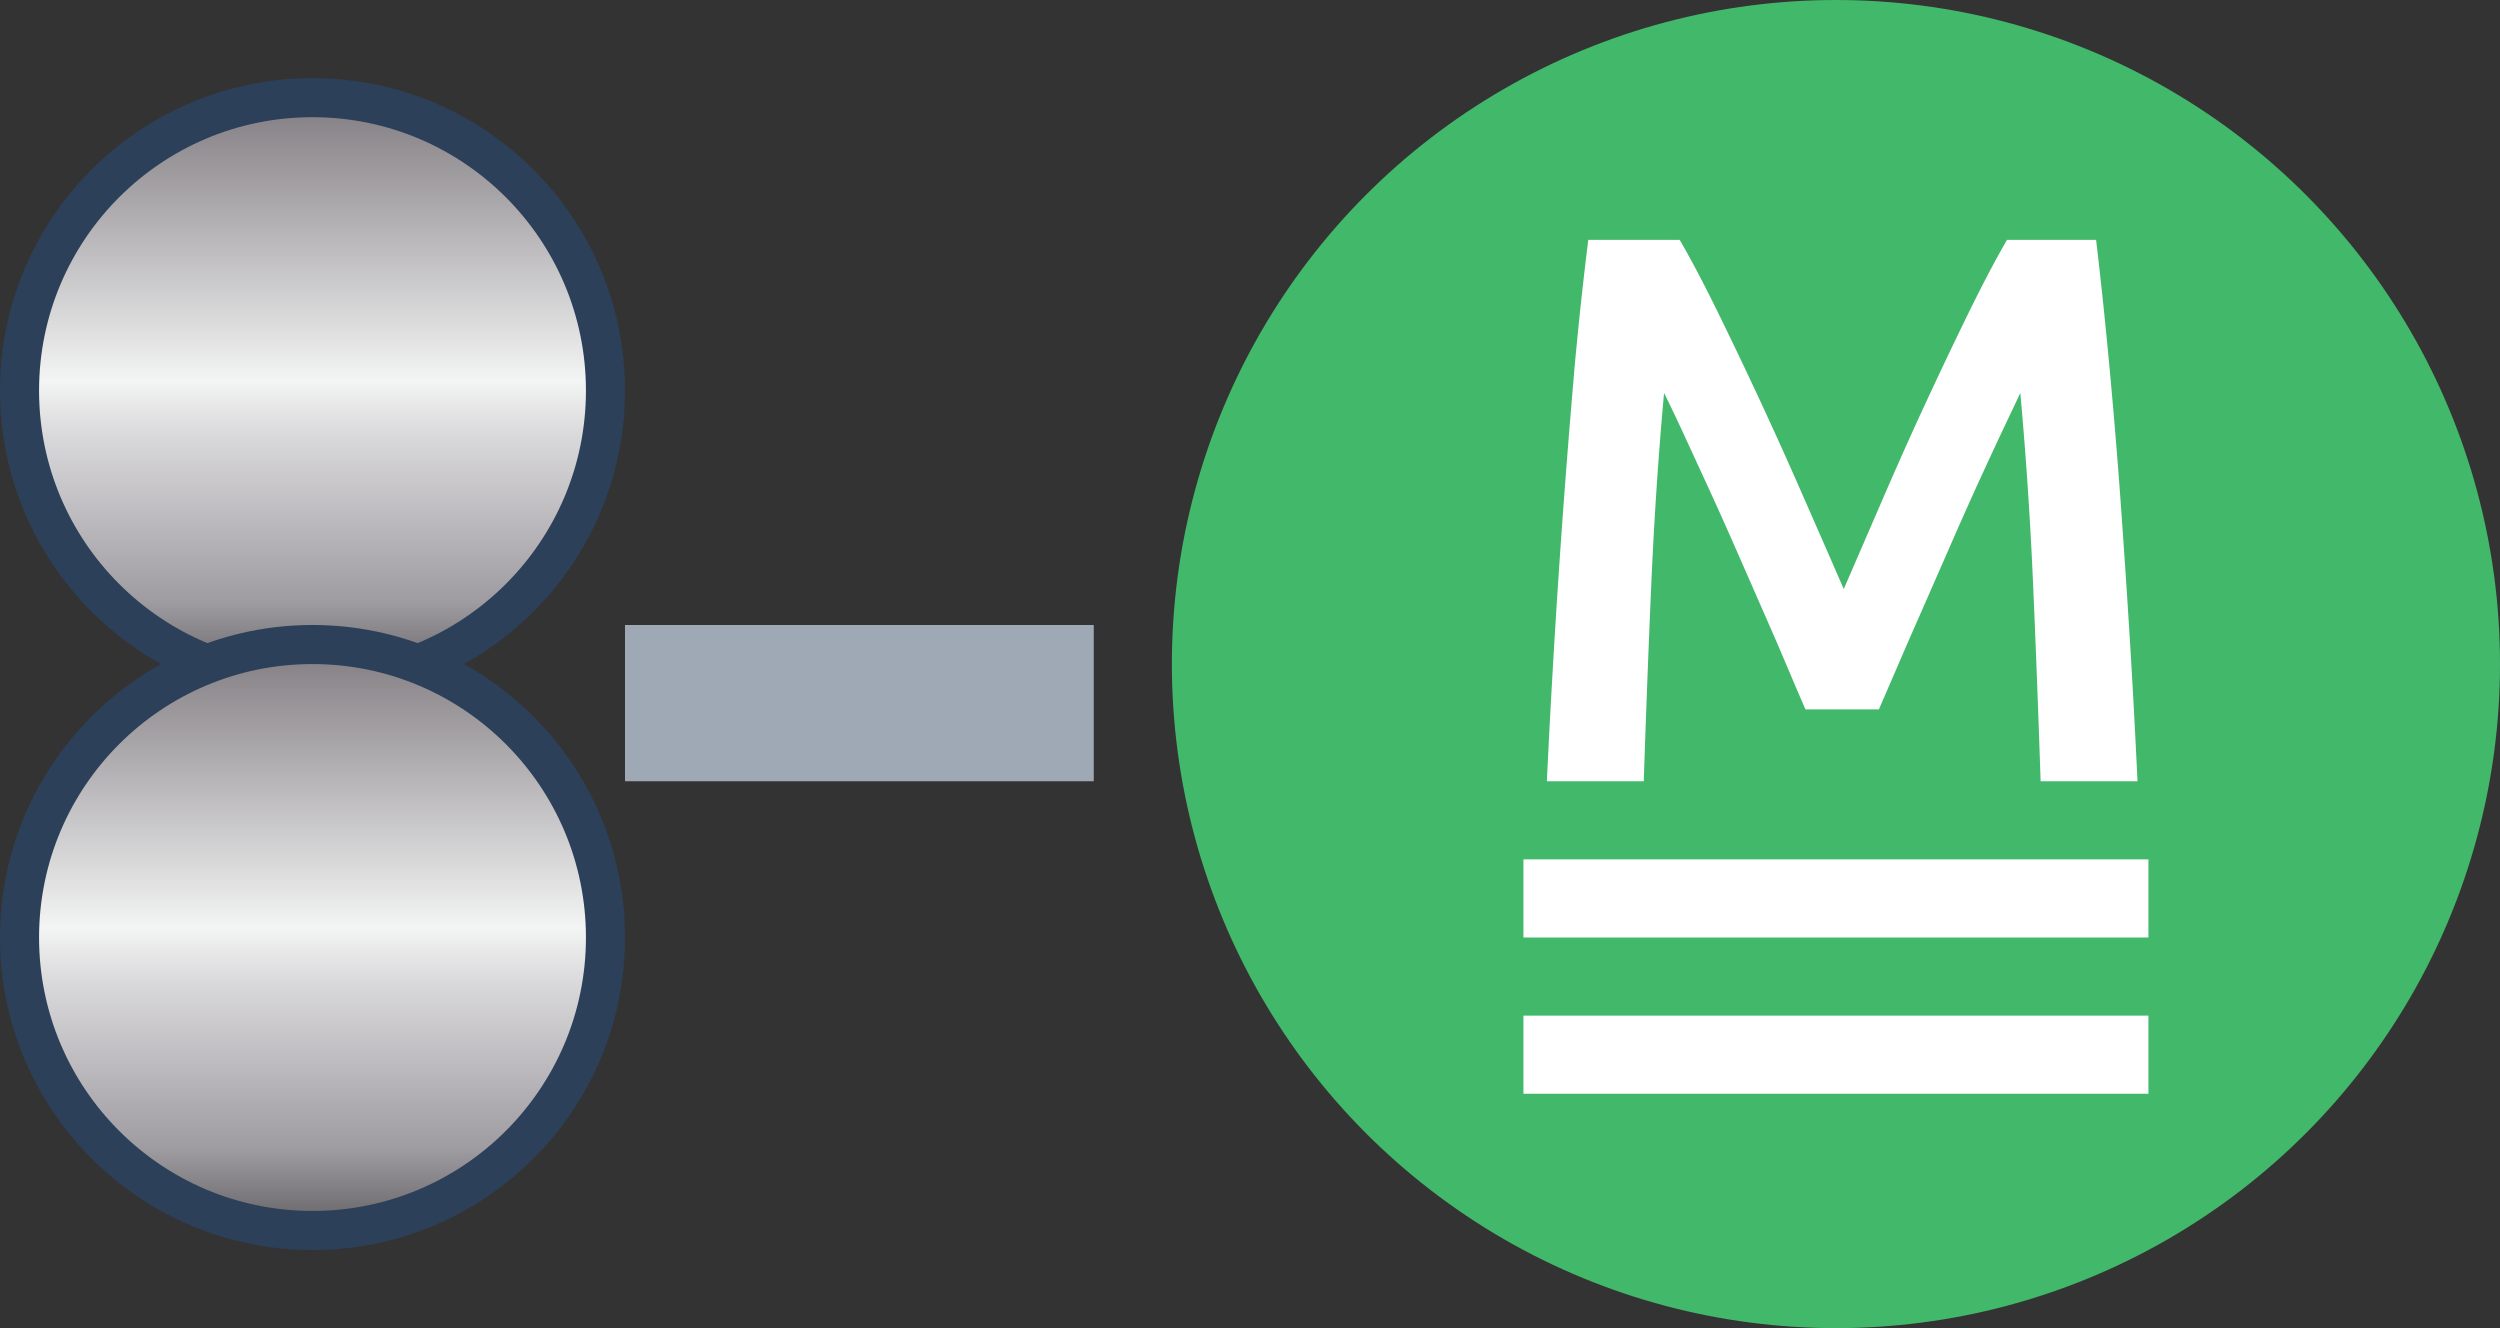 <svg xmlns="http://www.w3.org/2000/svg" width="32" height="17"><rect width="100%" height="100%" fill="#333333" stroke="none"/><defs><linearGradient id="a" x1="50.034%" x2="50.034%" y1="99.725%" y2="-.004%"><stop offset="0%" stop-color="#656266"/><stop offset="13.66%" stop-color="#9F9CA1"/><stop offset="42.07%" stop-color="#D9D8DA"/><stop offset="51.52%" stop-color="#F3F4F4"/><stop offset="100%" stop-color="#807B80"/></linearGradient></defs><g fill="none" fill-rule="evenodd"><circle cx="4" cy="5" r="3.75" fill="url(#a)" fill-rule="nonzero" stroke="#2C405A" stroke-width=".5"/><circle cx="23.5" cy="8.5" r="8.5" fill="#42B86B"/><circle cx="4" cy="12" r="3.75" fill="url(#a)" fill-rule="nonzero" stroke="#2C405A" stroke-width=".5"/><path fill="#FFF" stroke="#9FA9B5" d="M8.5 8.5h5v1h-5z"/><path fill="#FFF" fill-rule="nonzero" d="M21.5 3.07c.147.253.31.563.49.93a59.545 59.545 0 011.105 2.385c.183.417.352.802.505 1.155l.5-1.155c.18-.417.363-.827.55-1.23.187-.403.37-.788.55-1.155.18-.367.343-.677.49-.93h1.14c.06.507.117 1.045.17 1.615.053.57.102 1.153.145 1.75s.083 1.197.12 1.8c.037.603.068 1.192.095 1.765h-1.24c-.027-.807-.058-1.637-.095-2.49a52.208 52.208 0 00-.165-2.48l-.26.55a53.152 53.152 0 00-.665 1.47l-.34.775c-.11.25-.212.483-.305.7l-.24.555h-.94c-.067-.153-.147-.34-.24-.56-.093-.22-.195-.455-.305-.705l-.34-.775a52.4 52.4 0 00-.345-.77l-.32-.695c-.1-.217-.187-.398-.26-.545-.073.8-.128 1.627-.165 2.48-.037.853-.068 1.683-.095 2.49H19.8a134.816 134.816 0 01.36-5.36c.053-.567.11-1.09.17-1.57h1.17z"/><path fill="#FFF" d="M19.5 11h8v1h-8zm0 2h8v1h-8z"/></g></svg>